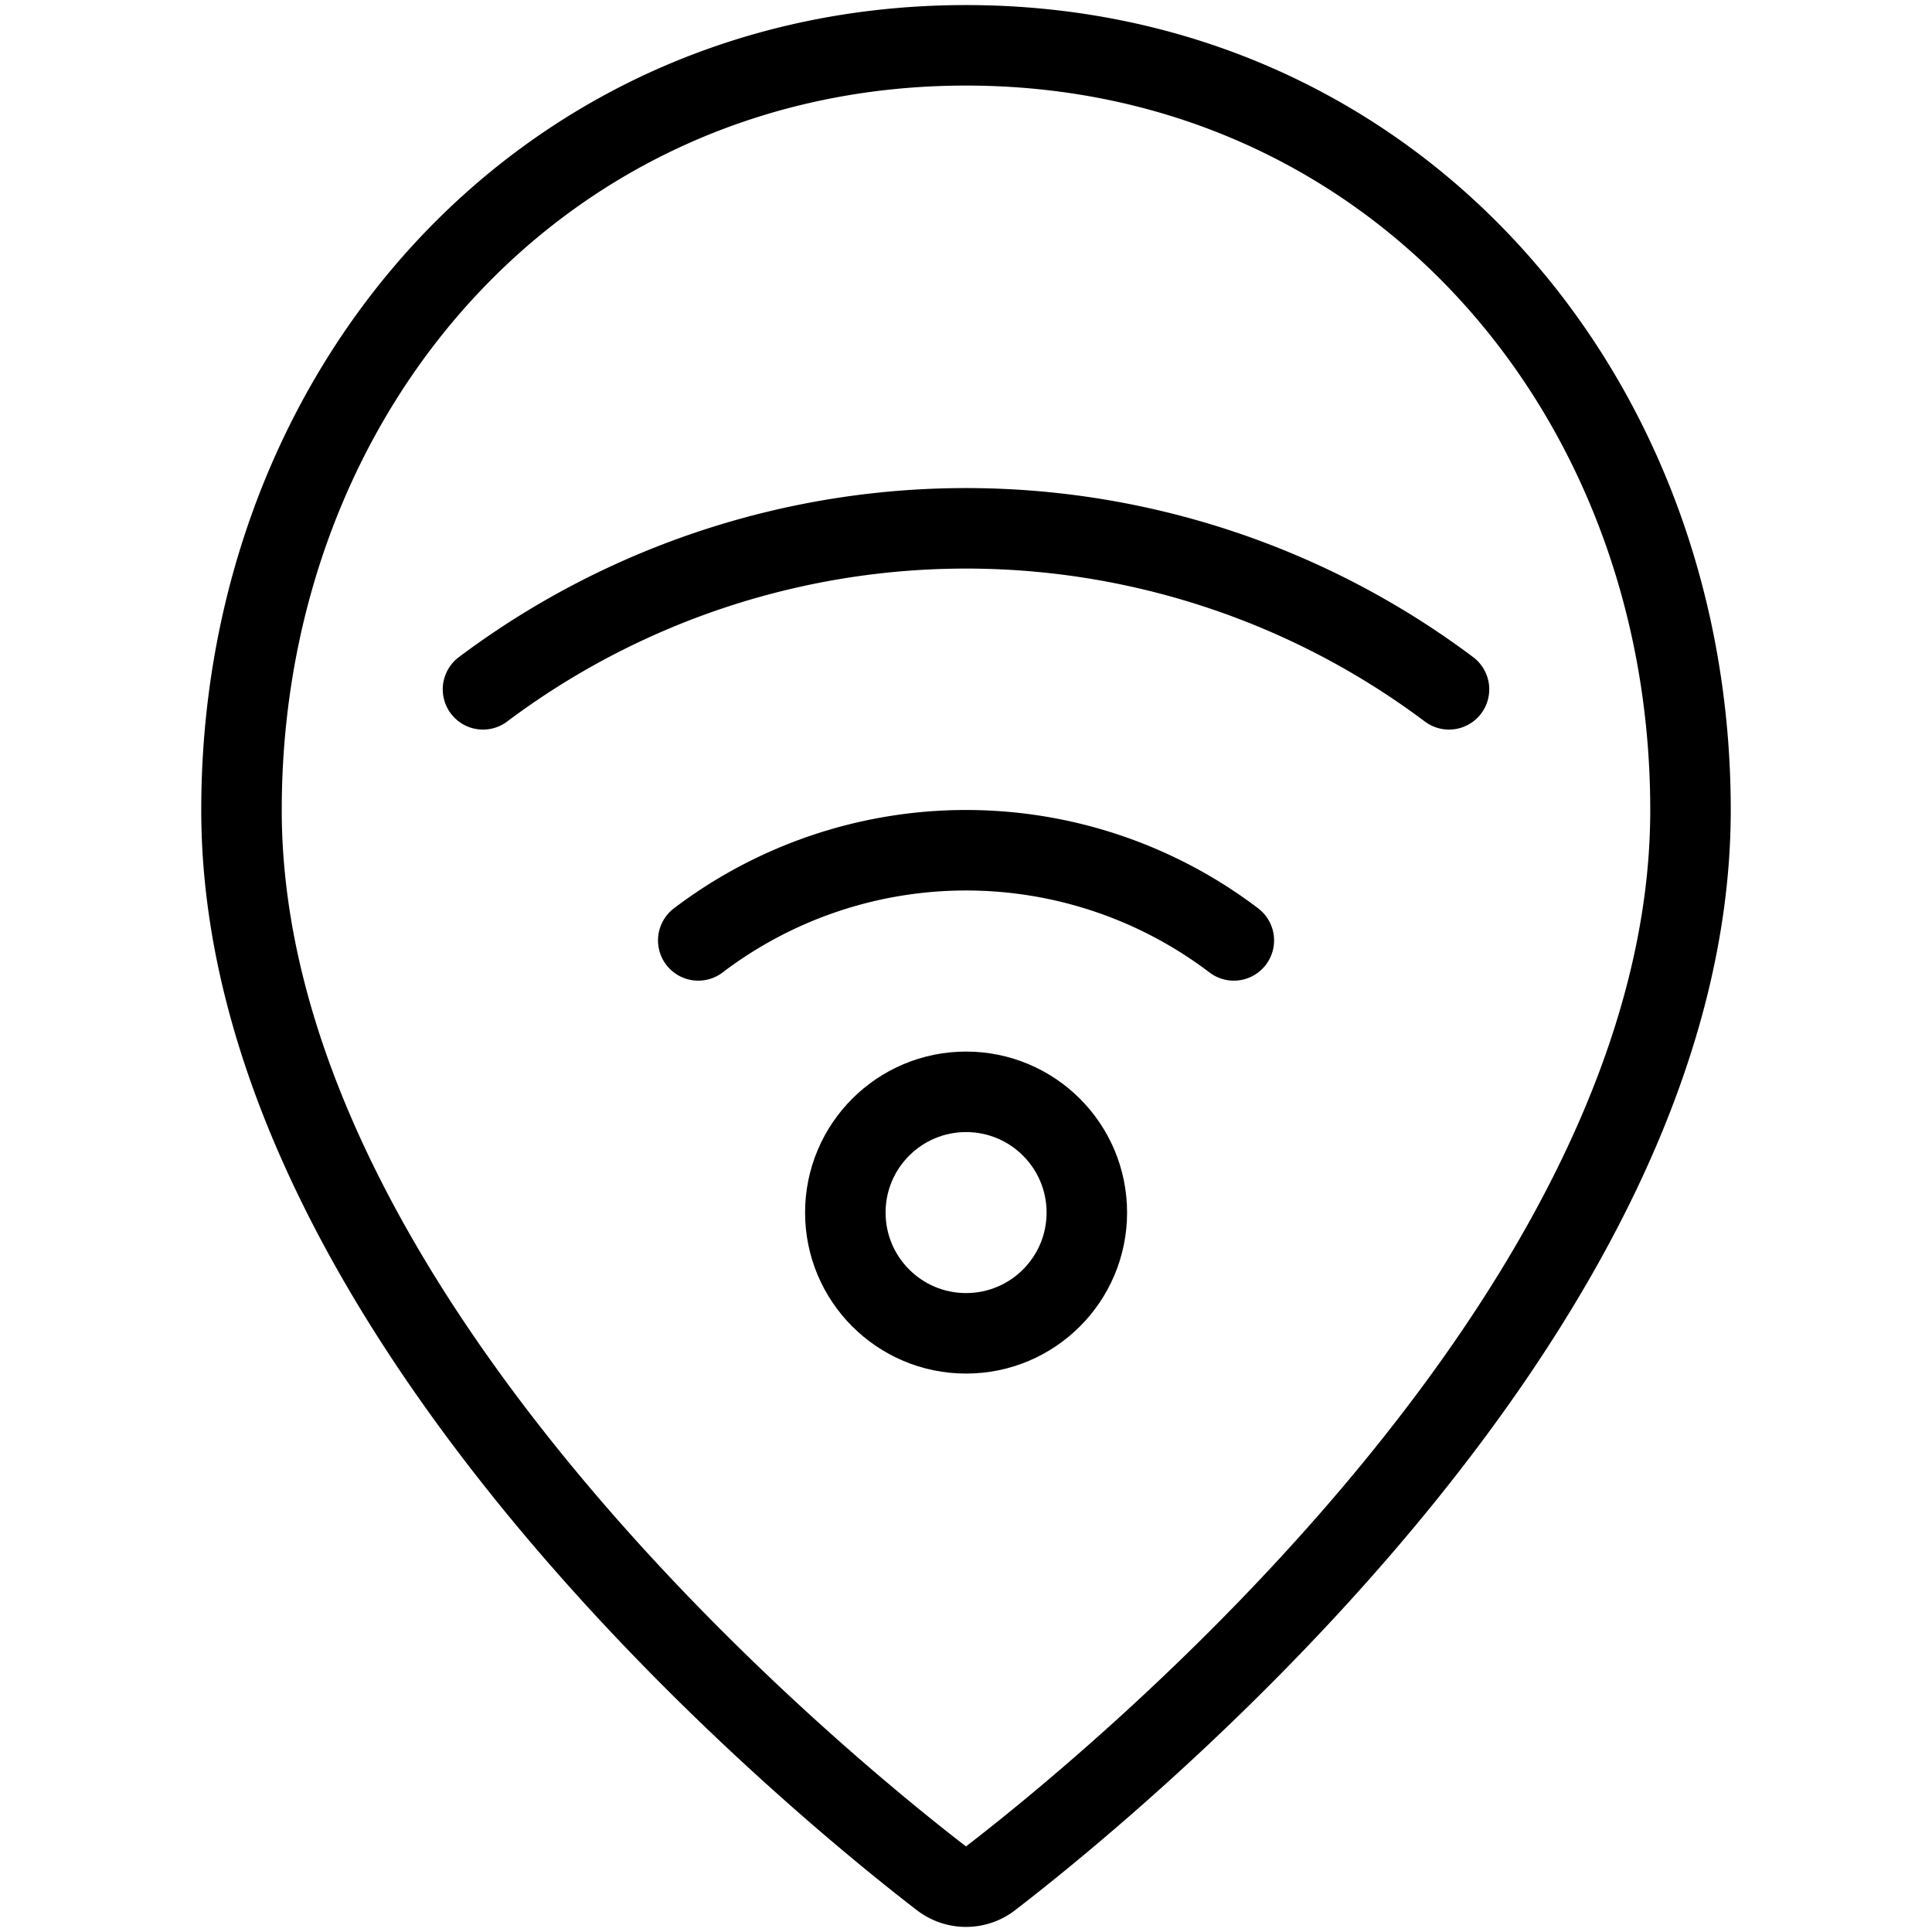 <svg xmlns="http://www.w3.org/2000/svg" viewBox="0 0 24 24"><defs><style>.a{fill:none;stroke:currentColor;stroke-linecap:round;stroke-linejoin:round;}</style></defs><title>style-two-pin-wifi</title><path class="a" d="M21,10.063c0,6.227-7.121,12.058-8.695,13.27a.5.5,0,0,1-.61,0C10.122,22.122,3,16.29,3,10.063c0-5.246,3.753-9.5,9-9.5S21,4.817,21,10.063Z"/><circle class="a" cx="12.001" cy="15.063" r="1.5"/><path class="a" d="M15.327,11.682a5.5,5.5,0,0,0-6.653,0"/><path class="a" d="M18,8.563h0a10,10,0,0,0-12,0H6"/></svg>